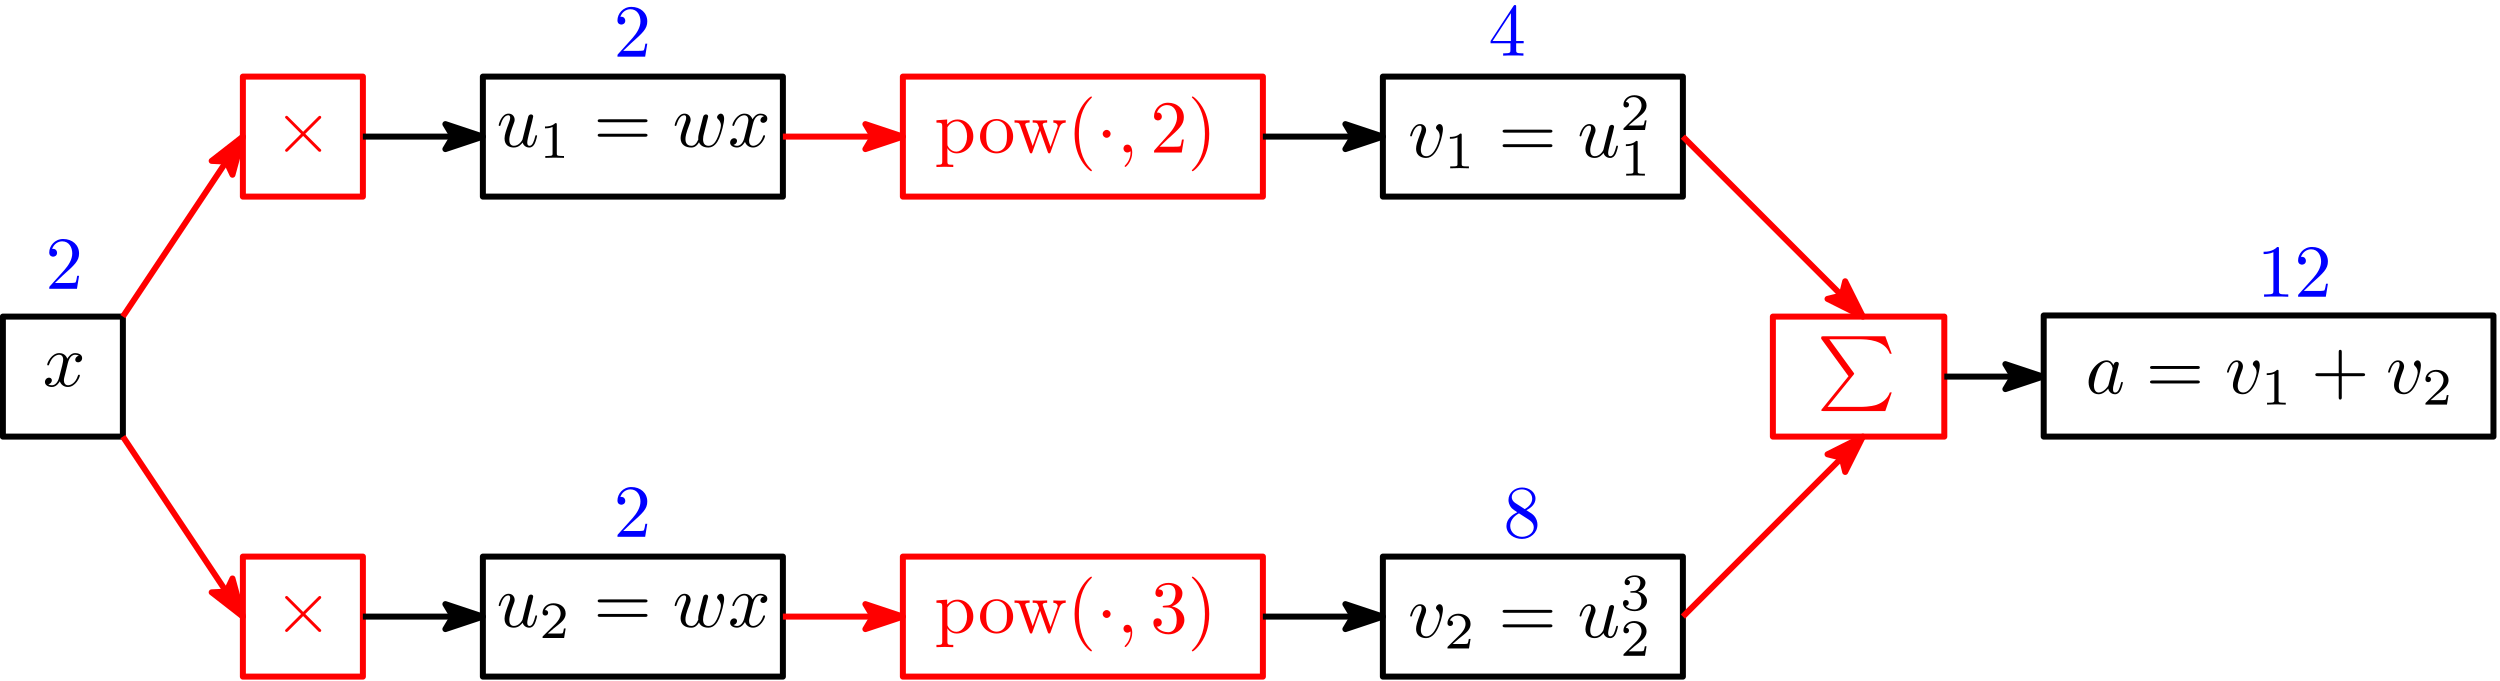 <?xml version="1.0" encoding="UTF-8"?>
<svg xmlns="http://www.w3.org/2000/svg" xmlns:xlink="http://www.w3.org/1999/xlink" width="499pt" height="136pt" viewBox="0 0 499 136" version="1.1">
<defs>
<g>
<symbol overflow="visible" id="glyph0-0">
<path style="stroke:none;" d=""/>
</symbol>
<symbol overflow="visible" id="glyph0-1">
<path style="stroke:none;" d="M 4.984 -4.5 C 5.078 -4.891 5.422 -6.266 6.469 -6.266 C 6.531 -6.266 6.891 -6.266 7.203 -6.078 C 6.797 -6 6.484 -5.625 6.484 -5.266 C 6.484 -5.031 6.656 -4.75 7.062 -4.75 C 7.391 -4.75 7.859 -5.016 7.859 -5.609 C 7.859 -6.391 6.984 -6.594 6.469 -6.594 C 5.609 -6.594 5.094 -5.797 4.906 -5.469 C 4.531 -6.453 3.734 -6.594 3.297 -6.594 C 1.75 -6.594 0.891 -4.672 0.891 -4.297 C 0.891 -4.141 1.047 -4.141 1.078 -4.141 C 1.188 -4.141 1.234 -4.172 1.266 -4.312 C 1.781 -5.891 2.766 -6.266 3.266 -6.266 C 3.547 -6.266 4.078 -6.141 4.078 -5.266 C 4.078 -4.812 3.812 -3.812 3.266 -1.719 C 3.031 -0.797 2.5 -0.172 1.844 -0.172 C 1.766 -0.172 1.422 -0.172 1.109 -0.359 C 1.484 -0.438 1.812 -0.75 1.812 -1.156 C 1.812 -1.562 1.484 -1.688 1.25 -1.688 C 0.812 -1.688 0.438 -1.297 0.438 -0.828 C 0.438 -0.141 1.172 0.172 1.828 0.172 C 2.812 0.172 3.359 -0.875 3.406 -0.969 C 3.578 -0.422 4.125 0.172 5.016 0.172 C 6.547 0.172 7.406 -1.766 7.406 -2.141 C 7.406 -2.281 7.266 -2.281 7.219 -2.281 C 7.094 -2.281 7.062 -2.219 7.031 -2.125 C 6.531 -0.516 5.516 -0.172 5.047 -0.172 C 4.469 -0.172 4.219 -0.641 4.219 -1.156 C 4.219 -1.484 4.312 -1.812 4.484 -2.469 Z M 4.984 -4.5 "/>
</symbol>
<symbol overflow="visible" id="glyph1-0">
<path style="stroke:none;" d=""/>
</symbol>
<symbol overflow="visible" id="glyph1-1">
<path style="stroke:none;" d="M 5.797 -4.141 L 2.812 -7.125 C 2.641 -7.297 2.609 -7.328 2.484 -7.328 C 2.344 -7.328 2.188 -7.188 2.188 -7.031 C 2.188 -6.922 2.219 -6.891 2.391 -6.734 L 5.375 -3.734 L 2.391 -0.734 C 2.219 -0.562 2.188 -0.531 2.188 -0.438 C 2.188 -0.266 2.344 -0.141 2.484 -0.141 C 2.609 -0.141 2.641 -0.172 2.812 -0.344 L 5.797 -3.312 L 8.875 -0.219 C 8.906 -0.203 9.016 -0.141 9.109 -0.141 C 9.281 -0.141 9.406 -0.266 9.406 -0.438 C 9.406 -0.469 9.406 -0.516 9.359 -0.594 C 9.344 -0.625 6.969 -2.969 6.219 -3.734 L 8.953 -6.469 C 9.031 -6.547 9.25 -6.75 9.328 -6.828 C 9.344 -6.859 9.406 -6.922 9.406 -7.031 C 9.406 -7.188 9.281 -7.328 9.109 -7.328 C 8.984 -7.328 8.922 -7.266 8.766 -7.109 Z M 5.797 -4.141 "/>
</symbol>
<symbol overflow="visible" id="glyph2-0">
<path style="stroke:none;" d=""/>
</symbol>
<symbol overflow="visible" id="glyph2-1">
<path style="stroke:none;" d="M 5.219 -0.828 C 5.391 -0.219 5.906 0.172 6.547 0.172 C 7.078 0.172 7.422 -0.172 7.656 -0.656 C 7.906 -1.188 8.109 -2.109 8.109 -2.141 C 8.109 -2.281 7.969 -2.281 7.922 -2.281 C 7.781 -2.281 7.766 -2.219 7.719 -2.016 C 7.5 -1.172 7.219 -0.172 6.594 -0.172 C 6.281 -0.172 6.141 -0.359 6.141 -0.844 C 6.141 -1.172 6.312 -1.875 6.438 -2.406 L 6.844 -4.016 C 6.891 -4.234 7.047 -4.812 7.109 -5.031 C 7.172 -5.375 7.328 -5.938 7.328 -6.031 C 7.328 -6.297 7.125 -6.438 6.891 -6.438 C 6.812 -6.438 6.438 -6.422 6.312 -5.906 C 6.031 -4.812 5.375 -2.203 5.188 -1.422 C 5.172 -1.359 4.578 -0.172 3.484 -0.172 C 2.719 -0.172 2.562 -0.828 2.562 -1.391 C 2.562 -2.219 2.984 -3.406 3.375 -4.438 C 3.547 -4.875 3.625 -5.094 3.625 -5.375 C 3.625 -6.047 3.156 -6.594 2.406 -6.594 C 0.984 -6.594 0.438 -4.438 0.438 -4.297 C 0.438 -4.141 0.578 -4.141 0.609 -4.141 C 0.766 -4.141 0.781 -4.172 0.844 -4.422 C 1.219 -5.719 1.797 -6.266 2.359 -6.266 C 2.484 -6.266 2.734 -6.25 2.734 -5.781 C 2.734 -5.422 2.562 -4.984 2.484 -4.766 C 1.922 -3.281 1.609 -2.359 1.609 -1.625 C 1.609 -0.203 2.641 0.172 3.453 0.172 C 4.438 0.172 4.969 -0.5 5.219 -0.828 Z M 5.219 -0.828 "/>
</symbol>
<symbol overflow="visible" id="glyph3-0">
<path style="stroke:none;" d=""/>
</symbol>
<symbol overflow="visible" id="glyph3-1">
<path style="stroke:none;" d="M 3.5 -6.641 C 3.5 -6.922 3.469 -6.938 3.188 -6.938 C 2.516 -6.266 1.562 -6.266 1.141 -6.266 L 1.141 -5.891 C 1.391 -5.891 2.078 -5.891 2.656 -6.172 L 2.656 -0.859 C 2.656 -0.516 2.656 -0.375 1.609 -0.375 L 1.203 -0.375 L 1.203 0 C 1.406 -0.016 2.688 -0.047 3.062 -0.047 C 3.391 -0.047 4.703 -0.016 4.938 0 L 4.938 -0.375 L 4.547 -0.375 C 3.5 -0.375 3.5 -0.516 3.5 -0.859 Z M 3.5 -6.641 "/>
</symbol>
<symbol overflow="visible" id="glyph3-2">
<path style="stroke:none;" d="M 5.266 -1.906 L 4.922 -1.906 C 4.891 -1.672 4.781 -1.047 4.641 -0.953 C 4.562 -0.891 3.75 -0.891 3.609 -0.891 L 1.688 -0.891 C 2.781 -1.859 3.156 -2.156 3.781 -2.641 C 4.547 -3.25 5.266 -3.906 5.266 -4.891 C 5.266 -6.156 4.172 -6.938 2.828 -6.938 C 1.531 -6.938 0.656 -6.016 0.656 -5.062 C 0.656 -4.531 1.109 -4.484 1.203 -4.484 C 1.469 -4.484 1.766 -4.656 1.766 -5.031 C 1.766 -5.219 1.688 -5.578 1.141 -5.578 C 1.469 -6.328 2.188 -6.562 2.672 -6.562 C 3.719 -6.562 4.266 -5.734 4.266 -4.891 C 4.266 -3.984 3.609 -3.266 3.281 -2.891 L 0.766 -0.406 C 0.656 -0.312 0.656 -0.297 0.656 0 L 4.953 0 Z M 5.266 -1.906 "/>
</symbol>
<symbol overflow="visible" id="glyph4-0">
<path style="stroke:none;" d=""/>
</symbol>
<symbol overflow="visible" id="glyph4-1">
<path style="stroke:none;" d="M 10.25 -4.875 C 10.469 -4.875 10.766 -4.875 10.766 -5.172 C 10.766 -5.469 10.469 -5.469 10.266 -5.469 L 1.328 -5.469 C 1.125 -5.469 0.828 -5.469 0.828 -5.172 C 0.828 -4.875 1.125 -4.875 1.344 -4.875 Z M 10.266 -1.984 C 10.469 -1.984 10.766 -1.984 10.766 -2.281 C 10.766 -2.578 10.469 -2.578 10.25 -2.578 L 1.344 -2.578 C 1.125 -2.578 0.828 -2.578 0.828 -2.281 C 0.828 -1.984 1.125 -1.984 1.328 -1.984 Z M 10.266 -1.984 "/>
</symbol>
<symbol overflow="visible" id="glyph5-0">
<path style="stroke:none;" d=""/>
</symbol>
<symbol overflow="visible" id="glyph5-1">
<path style="stroke:none;" d="M 6.891 -5.062 C 6.969 -5.391 7.125 -5.938 7.125 -6.031 C 7.125 -6.297 6.906 -6.438 6.688 -6.438 C 6.5 -6.438 6.234 -6.312 6.141 -6.016 C 6.094 -5.906 5.391 -3.062 5.281 -2.672 C 5.172 -2.219 5.141 -1.953 5.141 -1.688 C 5.141 -1.516 5.141 -1.5 5.156 -1.422 C 4.812 -0.625 4.375 -0.172 3.797 -0.172 C 2.594 -0.172 2.594 -1.266 2.594 -1.516 C 2.594 -2 2.672 -2.578 3.375 -4.422 C 3.531 -4.859 3.625 -5.078 3.625 -5.375 C 3.625 -6.047 3.141 -6.594 2.406 -6.594 C 0.984 -6.594 0.438 -4.438 0.438 -4.297 C 0.438 -4.141 0.578 -4.141 0.609 -4.141 C 0.766 -4.141 0.781 -4.172 0.844 -4.422 C 1.25 -5.797 1.828 -6.266 2.359 -6.266 C 2.484 -6.266 2.734 -6.25 2.734 -5.781 C 2.734 -5.406 2.562 -4.984 2.469 -4.734 C 1.812 -2.969 1.625 -2.281 1.625 -1.719 C 1.625 -0.359 2.625 0.172 3.75 0.172 C 4 0.172 4.703 0.172 5.297 -0.875 C 5.688 0.078 6.719 0.172 7.156 0.172 C 8.281 0.172 8.938 -0.781 9.328 -1.672 C 9.828 -2.828 10.312 -4.828 10.312 -5.547 C 10.312 -6.375 9.906 -6.594 9.656 -6.594 C 9.281 -6.594 8.906 -6.203 8.906 -5.875 C 8.906 -5.688 9 -5.594 9.125 -5.469 C 9.297 -5.312 9.672 -4.922 9.672 -4.203 C 9.672 -3.703 9.234 -2.234 8.844 -1.484 C 8.453 -0.688 7.938 -0.172 7.203 -0.172 C 6.5 -0.172 6.109 -0.609 6.109 -1.469 C 6.109 -1.875 6.203 -2.344 6.266 -2.547 Z M 6.891 -5.062 "/>
</symbol>
<symbol overflow="visible" id="glyph5-2">
<path style="stroke:none;" d="M 4.984 -4.5 C 5.078 -4.891 5.422 -6.266 6.469 -6.266 C 6.531 -6.266 6.891 -6.266 7.203 -6.078 C 6.797 -6 6.484 -5.625 6.484 -5.266 C 6.484 -5.031 6.656 -4.75 7.062 -4.75 C 7.391 -4.75 7.859 -5.016 7.859 -5.609 C 7.859 -6.391 6.984 -6.594 6.469 -6.594 C 5.609 -6.594 5.094 -5.797 4.906 -5.469 C 4.531 -6.453 3.734 -6.594 3.297 -6.594 C 1.75 -6.594 0.891 -4.672 0.891 -4.297 C 0.891 -4.141 1.047 -4.141 1.078 -4.141 C 1.188 -4.141 1.234 -4.172 1.266 -4.312 C 1.781 -5.891 2.766 -6.266 3.266 -6.266 C 3.547 -6.266 4.078 -6.141 4.078 -5.266 C 4.078 -4.812 3.812 -3.812 3.266 -1.719 C 3.031 -0.797 2.5 -0.172 1.844 -0.172 C 1.766 -0.172 1.422 -0.172 1.109 -0.359 C 1.484 -0.438 1.812 -0.75 1.812 -1.156 C 1.812 -1.562 1.484 -1.688 1.25 -1.688 C 0.812 -1.688 0.438 -1.297 0.438 -0.828 C 0.438 -0.141 1.172 0.172 1.828 0.172 C 2.812 0.172 3.359 -0.875 3.406 -0.969 C 3.578 -0.422 4.125 0.172 5.016 0.172 C 6.547 0.172 7.406 -1.766 7.406 -2.141 C 7.406 -2.281 7.266 -2.281 7.219 -2.281 C 7.094 -2.281 7.062 -2.219 7.031 -2.125 C 6.531 -0.516 5.516 -0.172 5.047 -0.172 C 4.469 -0.172 4.219 -0.641 4.219 -1.156 C 4.219 -1.484 4.312 -1.812 4.484 -2.469 Z M 4.984 -4.5 "/>
</symbol>
<symbol overflow="visible" id="glyph6-0">
<path style="stroke:none;" d=""/>
</symbol>
<symbol overflow="visible" id="glyph6-1">
<path style="stroke:none;" d="M 6.281 7.969 L 0.984 14.516 C 0.859 14.672 0.844 14.703 0.844 14.75 C 0.844 14.922 0.984 14.922 1.25 14.922 L 13.625 14.922 L 14.906 11.203 L 14.531 11.203 C 14.156 12.328 13.156 13.234 11.891 13.672 C 11.656 13.75 10.625 14.094 8.438 14.094 L 2.094 14.094 L 7.266 7.703 C 7.375 7.562 7.406 7.516 7.406 7.469 C 7.406 7.406 7.391 7.391 7.297 7.25 L 2.453 0.594 L 8.359 0.594 C 10.062 0.594 13.484 0.703 14.531 3.484 L 14.906 3.484 L 13.625 0 L 1.25 0 C 0.844 0 0.828 0.016 0.828 0.484 Z M 6.281 7.969 "/>
</symbol>
<symbol overflow="visible" id="glyph7-0">
<path style="stroke:none;" d=""/>
</symbol>
<symbol overflow="visible" id="glyph7-1">
<path style="stroke:none;" d="M 5.562 -5.641 C 5.297 -6.188 4.859 -6.594 4.188 -6.594 C 2.453 -6.594 0.594 -4.406 0.594 -2.219 C 0.594 -0.828 1.422 0.172 2.578 0.172 C 2.875 0.172 3.625 0.109 4.516 -0.953 C 4.641 -0.328 5.156 0.172 5.875 0.172 C 6.406 0.172 6.75 -0.172 6.984 -0.656 C 7.234 -1.188 7.438 -2.109 7.438 -2.141 C 7.438 -2.281 7.297 -2.281 7.25 -2.281 C 7.109 -2.281 7.094 -2.219 7.047 -2.016 C 6.797 -1.047 6.516 -0.172 5.906 -0.172 C 5.5 -0.172 5.469 -0.547 5.469 -0.844 C 5.469 -1.172 5.484 -1.297 5.656 -1.953 C 5.812 -2.578 5.844 -2.734 5.984 -3.297 L 6.516 -5.391 C 6.625 -5.797 6.625 -5.828 6.625 -5.891 C 6.625 -6.141 6.453 -6.297 6.188 -6.297 C 5.828 -6.297 5.609 -5.969 5.562 -5.641 Z M 4.594 -1.781 C 4.516 -1.5 4.516 -1.484 4.297 -1.219 C 3.641 -0.406 3.031 -0.172 2.609 -0.172 C 1.859 -0.172 1.656 -0.984 1.656 -1.562 C 1.656 -2.312 2.141 -4.141 2.484 -4.828 C 2.938 -5.719 3.609 -6.266 4.203 -6.266 C 5.172 -6.266 5.391 -5.047 5.391 -4.953 C 5.391 -4.859 5.359 -4.781 5.344 -4.703 Z M 4.594 -1.781 "/>
</symbol>
<symbol overflow="visible" id="glyph8-0">
<path style="stroke:none;" d=""/>
</symbol>
<symbol overflow="visible" id="glyph8-1">
<path style="stroke:none;" d="M 10.25 -4.875 C 10.469 -4.875 10.766 -4.875 10.766 -5.172 C 10.766 -5.469 10.469 -5.469 10.266 -5.469 L 1.328 -5.469 C 1.125 -5.469 0.828 -5.469 0.828 -5.172 C 0.828 -4.875 1.125 -4.875 1.344 -4.875 Z M 10.266 -1.984 C 10.469 -1.984 10.766 -1.984 10.766 -2.281 C 10.766 -2.578 10.469 -2.578 10.25 -2.578 L 1.344 -2.578 C 1.125 -2.578 0.828 -2.578 0.828 -2.281 C 0.828 -1.984 1.125 -1.984 1.328 -1.984 Z M 10.266 -1.984 "/>
</symbol>
<symbol overflow="visible" id="glyph9-0">
<path style="stroke:none;" d=""/>
</symbol>
<symbol overflow="visible" id="glyph9-1">
<path style="stroke:none;" d="M 6.984 -5.547 C 6.984 -6.359 6.594 -6.594 6.328 -6.594 C 5.953 -6.594 5.594 -6.203 5.594 -5.875 C 5.594 -5.688 5.672 -5.594 5.828 -5.438 C 6.141 -5.141 6.344 -4.75 6.344 -4.203 C 6.344 -3.578 5.438 -0.172 3.688 -0.172 C 2.922 -0.172 2.578 -0.688 2.578 -1.469 C 2.578 -2.297 2.984 -3.391 3.453 -4.625 C 3.547 -4.875 3.625 -5.094 3.625 -5.375 C 3.625 -6.047 3.156 -6.594 2.406 -6.594 C 1 -6.594 0.438 -4.438 0.438 -4.297 C 0.438 -4.141 0.578 -4.141 0.609 -4.141 C 0.766 -4.141 0.781 -4.172 0.844 -4.422 C 1.281 -5.922 1.922 -6.266 2.359 -6.266 C 2.484 -6.266 2.734 -6.266 2.734 -5.797 C 2.734 -5.422 2.578 -5.016 2.484 -4.75 C 1.828 -3.016 1.625 -2.328 1.625 -1.688 C 1.625 -0.078 2.938 0.172 3.625 0.172 C 6.141 0.172 6.984 -4.781 6.984 -5.547 Z M 6.984 -5.547 "/>
</symbol>
<symbol overflow="visible" id="glyph10-0">
<path style="stroke:none;" d=""/>
</symbol>
<symbol overflow="visible" id="glyph10-1">
<path style="stroke:none;" d="M 3.5 -6.641 C 3.5 -6.922 3.469 -6.938 3.188 -6.938 C 2.516 -6.266 1.562 -6.266 1.141 -6.266 L 1.141 -5.891 C 1.391 -5.891 2.078 -5.891 2.656 -6.172 L 2.656 -0.859 C 2.656 -0.516 2.656 -0.375 1.609 -0.375 L 1.203 -0.375 L 1.203 0 C 1.406 -0.016 2.688 -0.047 3.062 -0.047 C 3.391 -0.047 4.703 -0.016 4.938 0 L 4.938 -0.375 L 4.547 -0.375 C 3.5 -0.375 3.5 -0.516 3.5 -0.859 Z M 3.5 -6.641 "/>
</symbol>
<symbol overflow="visible" id="glyph11-0">
<path style="stroke:none;" d=""/>
</symbol>
<symbol overflow="visible" id="glyph11-1">
<path style="stroke:none;" d="M 6.109 -3.438 L 10.266 -3.438 C 10.469 -3.438 10.766 -3.438 10.766 -3.734 C 10.766 -4.031 10.469 -4.031 10.266 -4.031 L 6.109 -4.031 L 6.109 -8.203 C 6.109 -8.422 6.109 -8.703 5.797 -8.703 C 5.5 -8.703 5.5 -8.422 5.5 -8.203 L 5.5 -4.031 L 1.328 -4.031 C 1.125 -4.031 0.828 -4.031 0.828 -3.734 C 0.828 -3.438 1.125 -3.438 1.328 -3.438 L 5.5 -3.438 L 5.5 0.75 C 5.5 0.953 5.5 1.234 5.797 1.234 C 6.109 1.234 6.109 0.953 6.109 0.75 Z M 6.109 -3.438 "/>
</symbol>
<symbol overflow="visible" id="glyph12-0">
<path style="stroke:none;" d=""/>
</symbol>
<symbol overflow="visible" id="glyph12-1">
<path style="stroke:none;" d="M 6.984 -5.547 C 6.984 -6.359 6.594 -6.594 6.328 -6.594 C 5.953 -6.594 5.594 -6.203 5.594 -5.875 C 5.594 -5.688 5.672 -5.594 5.828 -5.438 C 6.141 -5.141 6.344 -4.75 6.344 -4.203 C 6.344 -3.578 5.438 -0.172 3.688 -0.172 C 2.922 -0.172 2.578 -0.688 2.578 -1.469 C 2.578 -2.297 2.984 -3.391 3.453 -4.625 C 3.547 -4.875 3.625 -5.094 3.625 -5.375 C 3.625 -6.047 3.156 -6.594 2.406 -6.594 C 1 -6.594 0.438 -4.438 0.438 -4.297 C 0.438 -4.141 0.578 -4.141 0.609 -4.141 C 0.766 -4.141 0.781 -4.172 0.844 -4.422 C 1.281 -5.922 1.922 -6.266 2.359 -6.266 C 2.484 -6.266 2.734 -6.266 2.734 -5.797 C 2.734 -5.422 2.578 -5.016 2.484 -4.75 C 1.828 -3.016 1.625 -2.328 1.625 -1.688 C 1.625 -0.078 2.938 0.172 3.625 0.172 C 6.141 0.172 6.984 -4.781 6.984 -5.547 Z M 6.984 -5.547 "/>
</symbol>
<symbol overflow="visible" id="glyph13-0">
<path style="stroke:none;" d=""/>
</symbol>
<symbol overflow="visible" id="glyph13-1">
<path style="stroke:none;" d="M 5.266 -1.906 L 4.922 -1.906 C 4.891 -1.672 4.781 -1.047 4.641 -0.953 C 4.562 -0.891 3.75 -0.891 3.609 -0.891 L 1.688 -0.891 C 2.781 -1.859 3.156 -2.156 3.781 -2.641 C 4.547 -3.25 5.266 -3.906 5.266 -4.891 C 5.266 -6.156 4.172 -6.938 2.828 -6.938 C 1.531 -6.938 0.656 -6.016 0.656 -5.062 C 0.656 -4.531 1.109 -4.484 1.203 -4.484 C 1.469 -4.484 1.766 -4.656 1.766 -5.031 C 1.766 -5.219 1.688 -5.578 1.141 -5.578 C 1.469 -6.328 2.188 -6.562 2.672 -6.562 C 3.719 -6.562 4.266 -5.734 4.266 -4.891 C 4.266 -3.984 3.609 -3.266 3.281 -2.891 L 0.766 -0.406 C 0.656 -0.312 0.656 -0.297 0.656 0 L 4.953 0 Z M 5.266 -1.906 "/>
</symbol>
<symbol overflow="visible" id="glyph14-0">
<path style="stroke:none;" d=""/>
</symbol>
<symbol overflow="visible" id="glyph14-1">
<path style="stroke:none;" d="M 1.891 -1.156 L 3.484 -2.688 C 5.797 -4.75 6.703 -5.547 6.703 -7.047 C 6.703 -8.75 5.359 -9.938 3.531 -9.938 C 1.844 -9.938 0.75 -8.562 0.75 -7.234 C 0.75 -6.406 1.5 -6.406 1.531 -6.406 C 1.797 -6.406 2.312 -6.578 2.312 -7.188 C 2.312 -7.578 2.047 -7.969 1.516 -7.969 C 1.406 -7.969 1.375 -7.969 1.328 -7.953 C 1.672 -8.922 2.484 -9.469 3.344 -9.469 C 4.703 -9.469 5.344 -8.266 5.344 -7.047 C 5.344 -5.844 4.594 -4.672 3.781 -3.75 L 0.906 -0.547 C 0.75 -0.391 0.75 -0.359 0.75 0 L 6.281 0 L 6.703 -2.594 L 6.328 -2.594 C 6.25 -2.156 6.141 -1.5 6 -1.266 C 5.891 -1.156 4.906 -1.156 4.578 -1.156 Z M 1.891 -1.156 "/>
</symbol>
<symbol overflow="visible" id="glyph14-2">
<path style="stroke:none;" d="M 4.391 -9.547 C 4.391 -9.906 4.391 -9.938 4.047 -9.938 C 3.125 -8.984 1.812 -8.984 1.328 -8.984 L 1.328 -8.516 C 1.625 -8.516 2.5 -8.516 3.281 -8.906 L 3.281 -1.172 C 3.281 -0.641 3.234 -0.469 1.891 -0.469 L 1.422 -0.469 L 1.422 0 C 1.938 -0.047 3.234 -0.047 3.828 -0.047 C 4.438 -0.047 5.734 -0.047 6.25 0 L 6.25 -0.469 L 5.781 -0.469 C 4.438 -0.469 4.391 -0.625 4.391 -1.172 Z M 4.391 -9.547 "/>
</symbol>
<symbol overflow="visible" id="glyph14-3">
<path style="stroke:none;" d="M 4.391 -2.469 L 4.391 -1.156 C 4.391 -0.625 4.359 -0.469 3.25 -0.469 L 2.938 -0.469 L 2.938 0 C 3.547 -0.047 4.328 -0.047 4.953 -0.047 C 5.578 -0.047 6.375 -0.047 6.984 0 L 6.984 -0.469 L 6.672 -0.469 C 5.562 -0.469 5.531 -0.625 5.531 -1.156 L 5.531 -2.469 L 7.031 -2.469 L 7.031 -2.922 L 5.531 -2.922 L 5.531 -9.719 C 5.531 -10.016 5.531 -10.109 5.297 -10.109 C 5.156 -10.109 5.125 -10.109 5 -9.922 L 0.422 -2.922 L 0.422 -2.469 Z M 4.484 -2.922 L 0.828 -2.922 L 4.484 -8.484 Z M 4.484 -2.922 "/>
</symbol>
<symbol overflow="visible" id="glyph14-4">
<path style="stroke:none;" d="M 2.438 -6.812 C 1.75 -7.266 1.688 -7.781 1.688 -8.031 C 1.688 -8.938 2.656 -9.562 3.719 -9.562 C 4.812 -9.562 5.766 -8.781 5.766 -7.719 C 5.766 -6.859 5.172 -6.141 4.281 -5.625 Z M 4.609 -5.406 C 5.688 -5.953 6.422 -6.734 6.422 -7.719 C 6.422 -9.094 5.094 -9.938 3.734 -9.938 C 2.234 -9.938 1.031 -8.828 1.031 -7.453 C 1.031 -7.172 1.062 -6.5 1.688 -5.797 C 1.844 -5.625 2.406 -5.25 2.781 -5 C 1.906 -4.562 0.625 -3.734 0.625 -2.25 C 0.625 -0.672 2.156 0.328 3.719 0.328 C 5.406 0.328 6.812 -0.906 6.812 -2.5 C 6.812 -3.047 6.656 -3.719 6.094 -4.344 C 5.797 -4.656 5.562 -4.812 4.609 -5.406 Z M 3.125 -4.781 L 4.953 -3.609 C 5.375 -3.328 6.078 -2.875 6.078 -1.969 C 6.078 -0.859 4.953 -0.094 3.734 -0.094 C 2.453 -0.094 1.375 -1.016 1.375 -2.25 C 1.375 -3.125 1.844 -4.078 3.125 -4.781 Z M 3.125 -4.781 "/>
</symbol>
<symbol overflow="visible" id="glyph15-0">
<path style="stroke:none;" d=""/>
</symbol>
<symbol overflow="visible" id="glyph15-1">
<path style="stroke:none;" d="M 2.562 -5.609 L 2.562 -6.594 L 0.422 -6.438 L 0.422 -5.969 C 1.484 -5.969 1.578 -5.875 1.578 -5.219 L 1.578 1.766 C 1.578 2.438 1.422 2.438 0.422 2.438 L 0.422 2.891 C 0.922 2.875 1.703 2.844 2.094 2.844 C 2.484 2.844 3.25 2.875 3.781 2.891 L 3.781 2.438 C 2.781 2.438 2.609 2.438 2.609 1.766 L 2.609 -0.875 C 2.688 -0.641 3.312 0.172 4.453 0.172 C 6.219 0.172 7.781 -1.297 7.781 -3.219 C 7.781 -5.125 6.328 -6.594 4.656 -6.594 C 3.484 -6.594 2.859 -5.938 2.562 -5.609 Z M 2.609 -1.703 L 2.609 -5.031 C 3.047 -5.797 3.781 -6.219 4.531 -6.219 C 5.625 -6.219 6.531 -4.906 6.531 -3.219 C 6.531 -1.422 5.484 -0.172 4.391 -0.172 C 3.797 -0.172 3.219 -0.469 2.812 -1.078 C 2.609 -1.391 2.609 -1.406 2.609 -1.703 Z M 2.609 -1.703 "/>
</symbol>
<symbol overflow="visible" id="glyph15-2">
<path style="stroke:none;" d="M 7.031 -3.188 C 7.031 -5.109 5.531 -6.688 3.734 -6.688 C 1.859 -6.688 0.422 -5.062 0.422 -3.188 C 0.422 -1.266 1.969 0.172 3.719 0.172 C 5.516 0.172 7.031 -1.297 7.031 -3.188 Z M 3.734 -0.203 C 3.094 -0.203 2.438 -0.516 2.031 -1.203 C 1.656 -1.859 1.656 -2.781 1.656 -3.312 C 1.656 -3.891 1.656 -4.703 2.016 -5.359 C 2.422 -6.047 3.125 -6.359 3.719 -6.359 C 4.375 -6.359 5.016 -6.031 5.406 -5.391 C 5.797 -4.75 5.797 -3.875 5.797 -3.312 C 5.797 -2.781 5.797 -1.969 5.469 -1.312 C 5.141 -0.641 4.484 -0.203 3.734 -0.203 Z M 3.734 -0.203 "/>
</symbol>
<symbol overflow="visible" id="glyph15-3">
<path style="stroke:none;" d="M 9.234 -5.016 C 9.5 -5.766 9.969 -5.953 10.484 -5.969 L 10.484 -6.438 C 10.156 -6.406 9.734 -6.391 9.406 -6.391 C 8.969 -6.391 8.297 -6.422 8.016 -6.438 L 8.016 -5.969 C 8.547 -5.953 8.875 -5.688 8.875 -5.25 C 8.875 -5.156 8.875 -5.141 8.797 -4.938 L 7.453 -1.125 L 5.969 -5.281 C 5.906 -5.469 5.891 -5.484 5.891 -5.562 C 5.891 -5.969 6.469 -5.969 6.781 -5.969 L 6.781 -6.438 C 6.344 -6.422 5.578 -6.391 5.219 -6.391 C 4.781 -6.391 4.344 -6.406 3.891 -6.438 L 3.891 -5.969 C 4.453 -5.969 4.688 -5.938 4.828 -5.75 C 4.906 -5.656 5.078 -5.203 5.172 -4.922 L 3.891 -1.312 L 2.484 -5.297 C 2.406 -5.469 2.406 -5.5 2.406 -5.562 C 2.406 -5.969 2.984 -5.969 3.281 -5.969 L 3.281 -6.438 C 2.828 -6.422 2 -6.391 1.656 -6.391 C 1.594 -6.391 0.812 -6.406 0.266 -6.438 L 0.266 -5.969 C 1.016 -5.969 1.188 -5.922 1.375 -5.453 L 3.25 -0.172 C 3.328 0.047 3.375 0.172 3.562 0.172 C 3.766 0.172 3.797 0.078 3.859 -0.141 L 5.375 -4.359 L 6.891 -0.125 C 6.953 0.047 7 0.172 7.188 0.172 C 7.391 0.172 7.438 0.031 7.484 -0.125 Z M 9.234 -5.016 "/>
</symbol>
<symbol overflow="visible" id="glyph15-4">
<path style="stroke:none;" d="M 4.938 3.578 C 4.938 3.531 4.938 3.5 4.688 3.25 C 2.812 1.375 2.344 -1.453 2.344 -3.734 C 2.344 -6.328 2.906 -8.922 4.75 -10.781 C 4.938 -10.969 4.938 -11 4.938 -11.047 C 4.938 -11.141 4.875 -11.188 4.797 -11.188 C 4.641 -11.188 3.297 -10.172 2.422 -8.281 C 1.656 -6.641 1.484 -4.984 1.484 -3.734 C 1.484 -2.562 1.641 -0.766 2.469 0.922 C 3.359 2.766 4.641 3.734 4.797 3.734 C 4.875 3.734 4.938 3.688 4.938 3.578 Z M 4.938 3.578 "/>
</symbol>
<symbol overflow="visible" id="glyph16-0">
<path style="stroke:none;" d=""/>
</symbol>
<symbol overflow="visible" id="glyph16-1">
<path style="stroke:none;" d="M 2.859 -3.734 C 2.859 -4.156 2.5 -4.516 2.078 -4.516 C 1.641 -4.516 1.281 -4.156 1.281 -3.734 C 1.281 -3.297 1.641 -2.938 2.078 -2.938 C 2.5 -2.938 2.859 -3.297 2.859 -3.734 Z M 2.859 -3.734 "/>
</symbol>
<symbol overflow="visible" id="glyph17-0">
<path style="stroke:none;" d=""/>
</symbol>
<symbol overflow="visible" id="glyph17-1">
<path style="stroke:none;" d="M 3.031 -0.016 C 3.031 -1 2.656 -1.578 2.078 -1.578 C 1.578 -1.578 1.281 -1.203 1.281 -0.797 C 1.281 -0.391 1.578 0 2.078 0 C 2.25 0 2.453 -0.062 2.594 -0.188 C 2.641 -0.219 2.656 -0.234 2.672 -0.234 C 2.688 -0.234 2.703 -0.219 2.703 -0.016 C 2.703 1.094 2.172 1.984 1.688 2.484 C 1.516 2.641 1.516 2.672 1.516 2.719 C 1.516 2.812 1.594 2.875 1.672 2.875 C 1.828 2.875 3.031 1.734 3.031 -0.016 Z M 3.031 -0.016 "/>
</symbol>
<symbol overflow="visible" id="glyph18-0">
<path style="stroke:none;" d=""/>
</symbol>
<symbol overflow="visible" id="glyph18-1">
<path style="stroke:none;" d="M 1.891 -1.156 L 3.484 -2.688 C 5.797 -4.75 6.703 -5.547 6.703 -7.047 C 6.703 -8.75 5.359 -9.938 3.531 -9.938 C 1.844 -9.938 0.75 -8.562 0.75 -7.234 C 0.75 -6.406 1.5 -6.406 1.531 -6.406 C 1.797 -6.406 2.312 -6.578 2.312 -7.188 C 2.312 -7.578 2.047 -7.969 1.516 -7.969 C 1.406 -7.969 1.375 -7.969 1.328 -7.953 C 1.672 -8.922 2.484 -9.469 3.344 -9.469 C 4.703 -9.469 5.344 -8.266 5.344 -7.047 C 5.344 -5.844 4.594 -4.672 3.781 -3.75 L 0.906 -0.547 C 0.75 -0.391 0.75 -0.359 0.75 0 L 6.281 0 L 6.703 -2.594 L 6.328 -2.594 C 6.25 -2.156 6.141 -1.5 6 -1.266 C 5.891 -1.156 4.906 -1.156 4.578 -1.156 Z M 1.891 -1.156 "/>
</symbol>
<symbol overflow="visible" id="glyph18-2">
<path style="stroke:none;" d="M 4.312 -3.734 C 4.312 -4.891 4.141 -6.703 3.328 -8.391 C 2.438 -10.219 1.156 -11.188 1 -11.188 C 0.906 -11.188 0.844 -11.125 0.844 -11.047 C 0.844 -11 0.844 -10.969 1.141 -10.703 C 2.594 -9.219 3.453 -6.844 3.453 -3.734 C 3.453 -1.172 2.891 1.453 1.047 3.328 C 0.844 3.5 0.844 3.531 0.844 3.578 C 0.844 3.672 0.906 3.734 1 3.734 C 1.156 3.734 2.484 2.719 3.375 0.828 C 4.141 -0.828 4.312 -2.484 4.312 -3.734 Z M 4.312 -3.734 "/>
</symbol>
<symbol overflow="visible" id="glyph18-3">
<path style="stroke:none;" d="M 4.328 -5.25 C 5.547 -5.656 6.422 -6.703 6.422 -7.875 C 6.422 -9.109 5.109 -9.938 3.672 -9.938 C 2.156 -9.938 1.031 -9.047 1.031 -7.906 C 1.031 -7.422 1.359 -7.125 1.797 -7.125 C 2.25 -7.125 2.547 -7.469 2.547 -7.891 C 2.547 -8.641 1.844 -8.641 1.625 -8.641 C 2.094 -9.375 3.078 -9.562 3.609 -9.562 C 4.219 -9.562 5.047 -9.234 5.047 -7.891 C 5.047 -7.719 5.016 -6.844 4.625 -6.188 C 4.172 -5.469 3.672 -5.438 3.297 -5.422 C 3.172 -5.406 2.812 -5.375 2.719 -5.375 C 2.594 -5.359 2.484 -5.344 2.484 -5.188 C 2.484 -5.031 2.594 -5.031 2.844 -5.031 L 3.5 -5.031 C 4.734 -5.031 5.281 -4.016 5.281 -2.547 C 5.281 -0.516 4.25 -0.094 3.594 -0.094 C 2.953 -0.094 1.828 -0.344 1.312 -1.219 C 1.828 -1.156 2.297 -1.484 2.297 -2.047 C 2.297 -2.578 1.891 -2.875 1.469 -2.875 C 1.109 -2.875 0.625 -2.672 0.625 -2.016 C 0.625 -0.656 2.016 0.328 3.641 0.328 C 5.469 0.328 6.812 -1.031 6.812 -2.547 C 6.812 -3.781 5.875 -4.938 4.328 -5.25 Z M 4.328 -5.25 "/>
</symbol>
<symbol overflow="visible" id="glyph19-0">
<path style="stroke:none;" d=""/>
</symbol>
<symbol overflow="visible" id="glyph19-1">
<path style="stroke:none;" d="M 6.984 -5.547 C 6.984 -6.359 6.594 -6.594 6.328 -6.594 C 5.953 -6.594 5.594 -6.203 5.594 -5.875 C 5.594 -5.688 5.672 -5.594 5.828 -5.438 C 6.141 -5.141 6.344 -4.75 6.344 -4.203 C 6.344 -3.578 5.438 -0.172 3.688 -0.172 C 2.922 -0.172 2.578 -0.688 2.578 -1.469 C 2.578 -2.297 2.984 -3.391 3.453 -4.625 C 3.547 -4.875 3.625 -5.094 3.625 -5.375 C 3.625 -6.047 3.156 -6.594 2.406 -6.594 C 1 -6.594 0.438 -4.438 0.438 -4.297 C 0.438 -4.141 0.578 -4.141 0.609 -4.141 C 0.766 -4.141 0.781 -4.172 0.844 -4.422 C 1.281 -5.922 1.922 -6.266 2.359 -6.266 C 2.484 -6.266 2.734 -6.266 2.734 -5.797 C 2.734 -5.422 2.578 -5.016 2.484 -4.75 C 1.828 -3.016 1.625 -2.328 1.625 -1.688 C 1.625 -0.078 2.938 0.172 3.625 0.172 C 6.141 0.172 6.984 -4.781 6.984 -5.547 Z M 6.984 -5.547 "/>
</symbol>
<symbol overflow="visible" id="glyph20-0">
<path style="stroke:none;" d=""/>
</symbol>
<symbol overflow="visible" id="glyph20-1">
<path style="stroke:none;" d="M 3.5 -6.641 C 3.5 -6.922 3.469 -6.938 3.188 -6.938 C 2.516 -6.266 1.562 -6.266 1.141 -6.266 L 1.141 -5.891 C 1.391 -5.891 2.078 -5.891 2.656 -6.172 L 2.656 -0.859 C 2.656 -0.516 2.656 -0.375 1.609 -0.375 L 1.203 -0.375 L 1.203 0 C 1.406 -0.016 2.688 -0.047 3.062 -0.047 C 3.391 -0.047 4.703 -0.016 4.938 0 L 4.938 -0.375 L 4.547 -0.375 C 3.5 -0.375 3.5 -0.516 3.5 -0.859 Z M 3.5 -6.641 "/>
</symbol>
<symbol overflow="visible" id="glyph20-2">
<path style="stroke:none;" d="M 5.266 -1.906 L 4.922 -1.906 C 4.891 -1.672 4.781 -1.047 4.641 -0.953 C 4.562 -0.891 3.75 -0.891 3.609 -0.891 L 1.688 -0.891 C 2.781 -1.859 3.156 -2.156 3.781 -2.641 C 4.547 -3.25 5.266 -3.906 5.266 -4.891 C 5.266 -6.156 4.172 -6.938 2.828 -6.938 C 1.531 -6.938 0.656 -6.016 0.656 -5.062 C 0.656 -4.531 1.109 -4.484 1.203 -4.484 C 1.469 -4.484 1.766 -4.656 1.766 -5.031 C 1.766 -5.219 1.688 -5.578 1.141 -5.578 C 1.469 -6.328 2.188 -6.562 2.672 -6.562 C 3.719 -6.562 4.266 -5.734 4.266 -4.891 C 4.266 -3.984 3.609 -3.266 3.281 -2.891 L 0.766 -0.406 C 0.656 -0.312 0.656 -0.297 0.656 0 L 4.953 0 Z M 5.266 -1.906 "/>
</symbol>
<symbol overflow="visible" id="glyph21-0">
<path style="stroke:none;" d=""/>
</symbol>
<symbol overflow="visible" id="glyph21-1">
<path style="stroke:none;" d="M 10.25 -4.875 C 10.469 -4.875 10.766 -4.875 10.766 -5.172 C 10.766 -5.469 10.469 -5.469 10.266 -5.469 L 1.328 -5.469 C 1.125 -5.469 0.828 -5.469 0.828 -5.172 C 0.828 -4.875 1.125 -4.875 1.344 -4.875 Z M 10.266 -1.984 C 10.469 -1.984 10.766 -1.984 10.766 -2.281 C 10.766 -2.578 10.469 -2.578 10.25 -2.578 L 1.344 -2.578 C 1.125 -2.578 0.828 -2.578 0.828 -2.281 C 0.828 -1.984 1.125 -1.984 1.328 -1.984 Z M 10.266 -1.984 "/>
</symbol>
<symbol overflow="visible" id="glyph22-0">
<path style="stroke:none;" d=""/>
</symbol>
<symbol overflow="visible" id="glyph22-1">
<path style="stroke:none;" d="M 5.219 -0.828 C 5.391 -0.219 5.906 0.172 6.547 0.172 C 7.078 0.172 7.422 -0.172 7.656 -0.656 C 7.906 -1.188 8.109 -2.109 8.109 -2.141 C 8.109 -2.281 7.969 -2.281 7.922 -2.281 C 7.781 -2.281 7.766 -2.219 7.719 -2.016 C 7.5 -1.172 7.219 -0.172 6.594 -0.172 C 6.281 -0.172 6.141 -0.359 6.141 -0.844 C 6.141 -1.172 6.312 -1.875 6.438 -2.406 L 6.844 -4.016 C 6.891 -4.234 7.047 -4.812 7.109 -5.031 C 7.172 -5.375 7.328 -5.938 7.328 -6.031 C 7.328 -6.297 7.125 -6.438 6.891 -6.438 C 6.812 -6.438 6.438 -6.422 6.312 -5.906 C 6.031 -4.812 5.375 -2.203 5.188 -1.422 C 5.172 -1.359 4.578 -0.172 3.484 -0.172 C 2.719 -0.172 2.562 -0.828 2.562 -1.391 C 2.562 -2.219 2.984 -3.406 3.375 -4.438 C 3.547 -4.875 3.625 -5.094 3.625 -5.375 C 3.625 -6.047 3.156 -6.594 2.406 -6.594 C 0.984 -6.594 0.438 -4.438 0.438 -4.297 C 0.438 -4.141 0.578 -4.141 0.609 -4.141 C 0.766 -4.141 0.781 -4.172 0.844 -4.422 C 1.219 -5.719 1.797 -6.266 2.359 -6.266 C 2.484 -6.266 2.734 -6.25 2.734 -5.781 C 2.734 -5.422 2.562 -4.984 2.484 -4.766 C 1.922 -3.281 1.609 -2.359 1.609 -1.625 C 1.609 -0.203 2.641 0.172 3.453 0.172 C 4.438 0.172 4.969 -0.5 5.219 -0.828 Z M 5.219 -0.828 "/>
</symbol>
<symbol overflow="visible" id="glyph23-0">
<path style="stroke:none;" d=""/>
</symbol>
<symbol overflow="visible" id="glyph23-1">
<path style="stroke:none;" d="M 5.266 -1.906 L 4.922 -1.906 C 4.891 -1.672 4.781 -1.047 4.641 -0.953 C 4.562 -0.891 3.75 -0.891 3.609 -0.891 L 1.688 -0.891 C 2.781 -1.859 3.156 -2.156 3.781 -2.641 C 4.547 -3.25 5.266 -3.906 5.266 -4.891 C 5.266 -6.156 4.172 -6.938 2.828 -6.938 C 1.531 -6.938 0.656 -6.016 0.656 -5.062 C 0.656 -4.531 1.109 -4.484 1.203 -4.484 C 1.469 -4.484 1.766 -4.656 1.766 -5.031 C 1.766 -5.219 1.688 -5.578 1.141 -5.578 C 1.469 -6.328 2.188 -6.562 2.672 -6.562 C 3.719 -6.562 4.266 -5.734 4.266 -4.891 C 4.266 -3.984 3.609 -3.266 3.281 -2.891 L 0.766 -0.406 C 0.656 -0.312 0.656 -0.297 0.656 0 L 4.953 0 Z M 5.266 -1.906 "/>
</symbol>
<symbol overflow="visible" id="glyph23-2">
<path style="stroke:none;" d="M 2.844 -3.484 C 3.656 -3.484 4.25 -2.922 4.25 -1.812 C 4.25 -0.516 3.5 -0.125 2.891 -0.125 C 2.469 -0.125 1.562 -0.234 1.109 -0.859 C 1.609 -0.875 1.719 -1.219 1.719 -1.438 C 1.719 -1.781 1.469 -2.016 1.141 -2.016 C 0.859 -2.016 0.562 -1.844 0.562 -1.406 C 0.562 -0.422 1.656 0.203 2.906 0.203 C 4.359 0.203 5.359 -0.766 5.359 -1.812 C 5.359 -2.625 4.703 -3.438 3.547 -3.672 C 4.641 -4.078 5.047 -4.859 5.047 -5.484 C 5.047 -6.312 4.094 -6.938 2.938 -6.938 C 1.781 -6.938 0.891 -6.359 0.891 -5.531 C 0.891 -5.172 1.109 -4.984 1.438 -4.984 C 1.75 -4.984 1.969 -5.219 1.969 -5.516 C 1.969 -5.812 1.75 -6.031 1.438 -6.047 C 1.797 -6.516 2.516 -6.625 2.906 -6.625 C 3.375 -6.625 4.031 -6.391 4.031 -5.484 C 4.031 -5.047 3.875 -4.578 3.609 -4.25 C 3.266 -3.844 2.969 -3.828 2.453 -3.797 C 2.188 -3.781 2.172 -3.781 2.125 -3.766 C 2.094 -3.766 2.016 -3.75 2.016 -3.625 C 2.016 -3.484 2.109 -3.484 2.281 -3.484 Z M 2.844 -3.484 "/>
</symbol>
<symbol overflow="visible" id="glyph24-0">
<path style="stroke:none;" d=""/>
</symbol>
<symbol overflow="visible" id="glyph24-1">
<path style="stroke:none;" d="M 3.5 -6.641 C 3.5 -6.922 3.469 -6.938 3.188 -6.938 C 2.516 -6.266 1.562 -6.266 1.141 -6.266 L 1.141 -5.891 C 1.391 -5.891 2.078 -5.891 2.656 -6.172 L 2.656 -0.859 C 2.656 -0.516 2.656 -0.375 1.609 -0.375 L 1.203 -0.375 L 1.203 0 C 1.406 -0.016 2.688 -0.047 3.062 -0.047 C 3.391 -0.047 4.703 -0.016 4.938 0 L 4.938 -0.375 L 4.547 -0.375 C 3.5 -0.375 3.5 -0.516 3.5 -0.859 Z M 3.5 -6.641 "/>
</symbol>
<symbol overflow="visible" id="glyph24-2">
<path style="stroke:none;" d="M 5.266 -1.906 L 4.922 -1.906 C 4.891 -1.672 4.781 -1.047 4.641 -0.953 C 4.562 -0.891 3.75 -0.891 3.609 -0.891 L 1.688 -0.891 C 2.781 -1.859 3.156 -2.156 3.781 -2.641 C 4.547 -3.25 5.266 -3.906 5.266 -4.891 C 5.266 -6.156 4.172 -6.938 2.828 -6.938 C 1.531 -6.938 0.656 -6.016 0.656 -5.062 C 0.656 -4.531 1.109 -4.484 1.203 -4.484 C 1.469 -4.484 1.766 -4.656 1.766 -5.031 C 1.766 -5.219 1.688 -5.578 1.141 -5.578 C 1.469 -6.328 2.188 -6.562 2.672 -6.562 C 3.719 -6.562 4.266 -5.734 4.266 -4.891 C 4.266 -3.984 3.609 -3.266 3.281 -2.891 L 0.766 -0.406 C 0.656 -0.312 0.656 -0.297 0.656 0 L 4.953 0 Z M 5.266 -1.906 "/>
</symbol>
</g>
</defs>
<g id="surface314">
<g style="fill:rgb(0%,0%,0%);fill-opacity:1;">
  <use xlink:href="#glyph0-1" x="8.533" y="77.072"/>
</g>
<g style="fill:rgb(100%,0%,0%);fill-opacity:1;">
  <use xlink:href="#glyph1-1" x="54.712" y="30.443"/>
</g>
<g style="fill:rgb(0%,0%,0%);fill-opacity:1;">
  <use xlink:href="#glyph2-1" x="99.098" y="29.274"/>
</g>
<g style="fill:rgb(0%,0%,0%);fill-opacity:1;">
  <use xlink:href="#glyph3-1" x="107.638" y="31.511"/>
</g>
<g style="fill:rgb(0%,0%,0%);fill-opacity:1;">
  <use xlink:href="#glyph4-1" x="118.476" y="29.274"/>
</g>
<g style="fill:rgb(0%,0%,0%);fill-opacity:1;">
  <use xlink:href="#glyph5-1" x="134.223" y="29.274"/>
  <use xlink:href="#glyph5-2" x="145.293" y="29.274"/>
</g>
<g style="fill:rgb(100%,0%,0%);fill-opacity:1;">
  <use xlink:href="#glyph6-1" x="362.682" y="67.123"/>
</g>
<path style="fill:none;stroke-width:0.8;stroke-linecap:butt;stroke-linejoin:round;stroke:rgb(0%,0%,0%);stroke-opacity:1;stroke-miterlimit:10;" d="M 47.999 688.001 L 47.999 672 L 64 672 L 64 688.001 Z M 47.999 688.001 " transform="matrix(1.497,0,0,-1.497,-71.281,1093.13)"/>
<g style="fill:rgb(0%,0%,0%);fill-opacity:1;">
  <use xlink:href="#glyph7-1" x="416.29" y="78.521"/>
</g>
<g style="fill:rgb(0%,0%,0%);fill-opacity:1;">
  <use xlink:href="#glyph8-1" x="428.32" y="78.521"/>
</g>
<g style="fill:rgb(0%,0%,0%);fill-opacity:1;">
  <use xlink:href="#glyph9-1" x="444.069" y="78.521"/>
</g>
<g style="fill:rgb(0%,0%,0%);fill-opacity:1;">
  <use xlink:href="#glyph10-1" x="451.3" y="80.759"/>
</g>
<g style="fill:rgb(0%,0%,0%);fill-opacity:1;">
  <use xlink:href="#glyph11-1" x="461.308" y="78.521"/>
</g>
<g style="fill:rgb(0%,0%,0%);fill-opacity:1;">
  <use xlink:href="#glyph12-1" x="476.228" y="78.521"/>
</g>
<g style="fill:rgb(0%,0%,0%);fill-opacity:1;">
  <use xlink:href="#glyph13-1" x="483.459" y="80.759"/>
</g>
<g style="fill:rgb(0%,0%,100%);fill-opacity:1;">
  <use xlink:href="#glyph14-1" x="9.078" y="57.641"/>
</g>
<g style="fill:rgb(0%,0%,100%);fill-opacity:1;">
  <use xlink:href="#glyph14-1" x="122.492" y="11.311"/>
</g>
<g style="fill:rgb(0%,0%,100%);fill-opacity:1;">
  <use xlink:href="#glyph14-2" x="450.487" y="59.233"/>
  <use xlink:href="#glyph14-1" x="457.947" y="59.233"/>
</g>
<path style="fill:none;stroke-width:0.8;stroke-linecap:butt;stroke-linejoin:round;stroke:rgb(100%,0%,0%);stroke-opacity:1;stroke-miterlimit:10;" d="M 80 720 L 80 703.999 L 96.001 703.999 L 96.001 720 Z M 80 720 " transform="matrix(1.497,0,0,-1.497,-71.281,1093.13)"/>
<path style="fill:none;stroke-width:0.8;stroke-linecap:butt;stroke-linejoin:round;stroke:rgb(100%,0%,0%);stroke-opacity:1;stroke-miterlimit:10;" d="M 167.999 720 L 167.999 703.999 L 216.001 703.999 L 216.001 720 Z M 167.999 720 " transform="matrix(1.497,0,0,-1.497,-71.281,1093.13)"/>
<path style="fill:none;stroke-width:0.8;stroke-linecap:butt;stroke-linejoin:round;stroke:rgb(100%,0%,0%);stroke-opacity:1;stroke-miterlimit:10;" d="M 284 688.001 L 284 672 L 306.856 672 L 306.856 688.001 Z M 284 688.001 " transform="matrix(1.497,0,0,-1.497,-71.281,1093.13)"/>
<path style="fill:none;stroke-width:0.8;stroke-linecap:butt;stroke-linejoin:round;stroke:rgb(0%,0%,0%);stroke-opacity:1;stroke-miterlimit:10;" d="M 320.11 688.15 L 320.11 672 L 380.077 672 L 380.077 688.15 Z M 320.11 688.15 " transform="matrix(1.497,0,0,-1.497,-71.281,1093.13)"/>
<path style="fill:none;stroke-width:0.8;stroke-linecap:butt;stroke-linejoin:round;stroke:rgb(0%,0%,0%);stroke-opacity:1;stroke-miterlimit:10;" d="M 111.999 720 L 111.999 703.999 L 152.001 703.999 L 152.001 720 Z M 111.999 720 " transform="matrix(1.497,0,0,-1.497,-71.281,1093.13)"/>
<g style="fill:rgb(100%,0%,0%);fill-opacity:1;">
  <use xlink:href="#glyph1-1" x="54.712" y="126.283"/>
</g>
<path style="fill:none;stroke-width:0.8;stroke-linecap:butt;stroke-linejoin:round;stroke:rgb(100%,0%,0%);stroke-opacity:1;stroke-miterlimit:10;" d="M 80 656 L 80 639.999 L 96.001 639.999 L 96.001 656 Z M 80 656 " transform="matrix(1.497,0,0,-1.497,-71.281,1093.13)"/>
<g style="fill:rgb(0%,0%,0%);fill-opacity:1;">
  <use xlink:href="#glyph2-1" x="99.098" y="125.114"/>
</g>
<g style="fill:rgb(0%,0%,0%);fill-opacity:1;">
  <use xlink:href="#glyph3-2" x="107.638" y="127.351"/>
</g>
<g style="fill:rgb(0%,0%,0%);fill-opacity:1;">
  <use xlink:href="#glyph4-1" x="118.476" y="125.114"/>
</g>
<g style="fill:rgb(0%,0%,0%);fill-opacity:1;">
  <use xlink:href="#glyph5-1" x="134.223" y="125.114"/>
  <use xlink:href="#glyph5-2" x="145.293" y="125.114"/>
</g>
<g style="fill:rgb(0%,0%,100%);fill-opacity:1;">
  <use xlink:href="#glyph14-1" x="122.492" y="107.15"/>
</g>
<path style="fill:none;stroke-width:0.8;stroke-linecap:butt;stroke-linejoin:round;stroke:rgb(0%,0%,0%);stroke-opacity:1;stroke-miterlimit:10;" d="M 111.999 656 L 111.999 639.999 L 152.001 639.999 L 152.001 656 Z M 111.999 656 " transform="matrix(1.497,0,0,-1.497,-71.281,1093.13)"/>
<g style="fill:rgb(100%,0%,0%);fill-opacity:1;">
  <use xlink:href="#glyph15-1" x="186.492" y="30.442"/>
  <use xlink:href="#glyph15-2" x="195.19" y="30.442"/>
  <use xlink:href="#glyph15-3" x="202.232" y="30.442"/>
  <use xlink:href="#glyph15-4" x="213.003" y="30.442"/>
</g>
<g style="fill:rgb(100%,0%,0%);fill-opacity:1;">
  <use xlink:href="#glyph16-1" x="218.817" y="30.442"/>
</g>
<g style="fill:rgb(100%,0%,0%);fill-opacity:1;">
  <use xlink:href="#glyph17-1" x="222.961" y="30.442"/>
</g>
<g style="fill:rgb(100%,0%,0%);fill-opacity:1;">
  <use xlink:href="#glyph18-1" x="229.592" y="30.442"/>
  <use xlink:href="#glyph18-2" x="237.051" y="30.442"/>
</g>
<path style="fill:none;stroke-width:0.8;stroke-linecap:butt;stroke-linejoin:round;stroke:rgb(100%,0%,0%);stroke-opacity:1;stroke-miterlimit:10;" d="M 167.999 656 L 167.999 639.999 L 216.001 639.999 L 216.001 656 Z M 167.999 656 " transform="matrix(1.497,0,0,-1.497,-71.281,1093.13)"/>
<g style="fill:rgb(100%,0%,0%);fill-opacity:1;">
  <use xlink:href="#glyph15-1" x="186.492" y="126.282"/>
  <use xlink:href="#glyph15-2" x="195.19" y="126.282"/>
  <use xlink:href="#glyph15-3" x="202.232" y="126.282"/>
  <use xlink:href="#glyph15-4" x="213.003" y="126.282"/>
</g>
<g style="fill:rgb(100%,0%,0%);fill-opacity:1;">
  <use xlink:href="#glyph16-1" x="218.817" y="126.282"/>
</g>
<g style="fill:rgb(100%,0%,0%);fill-opacity:1;">
  <use xlink:href="#glyph17-1" x="222.961" y="126.282"/>
</g>
<g style="fill:rgb(100%,0%,0%);fill-opacity:1;">
  <use xlink:href="#glyph18-3" x="229.592" y="126.282"/>
  <use xlink:href="#glyph18-2" x="237.051" y="126.282"/>
</g>
<g style="fill:rgb(0%,0%,0%);fill-opacity:1;">
  <use xlink:href="#glyph19-1" x="281.026" y="31.355"/>
</g>
<g style="fill:rgb(0%,0%,0%);fill-opacity:1;">
  <use xlink:href="#glyph20-1" x="288.257" y="33.594"/>
</g>
<g style="fill:rgb(0%,0%,0%);fill-opacity:1;">
  <use xlink:href="#glyph21-1" x="299.095" y="31.355"/>
</g>
<g style="fill:rgb(0%,0%,0%);fill-opacity:1;">
  <use xlink:href="#glyph22-1" x="314.843" y="31.355"/>
</g>
<g style="fill:rgb(0%,0%,0%);fill-opacity:1;">
  <use xlink:href="#glyph23-1" x="323.383" y="25.942"/>
</g>
<g style="fill:rgb(0%,0%,0%);fill-opacity:1;">
  <use xlink:href="#glyph24-1" x="323.383" y="35.058"/>
</g>
<path style="fill:none;stroke-width:0.8;stroke-linecap:butt;stroke-linejoin:round;stroke:rgb(0%,0%,0%);stroke-opacity:1;stroke-miterlimit:10;" d="M 231.999 720 L 231.999 703.999 L 272.001 703.999 L 272.001 720 Z M 231.999 720 " transform="matrix(1.497,0,0,-1.497,-71.281,1093.13)"/>
<g style="fill:rgb(0%,0%,0%);fill-opacity:1;">
  <use xlink:href="#glyph19-1" x="281.026" y="127.195"/>
</g>
<g style="fill:rgb(0%,0%,0%);fill-opacity:1;">
  <use xlink:href="#glyph20-2" x="288.257" y="129.434"/>
</g>
<g style="fill:rgb(0%,0%,0%);fill-opacity:1;">
  <use xlink:href="#glyph21-1" x="299.095" y="127.195"/>
</g>
<g style="fill:rgb(0%,0%,0%);fill-opacity:1;">
  <use xlink:href="#glyph22-1" x="314.843" y="127.195"/>
</g>
<g style="fill:rgb(0%,0%,0%);fill-opacity:1;">
  <use xlink:href="#glyph23-2" x="323.383" y="121.781"/>
</g>
<g style="fill:rgb(0%,0%,0%);fill-opacity:1;">
  <use xlink:href="#glyph24-2" x="323.383" y="130.898"/>
</g>
<path style="fill:none;stroke-width:0.8;stroke-linecap:butt;stroke-linejoin:round;stroke:rgb(0%,0%,0%);stroke-opacity:1;stroke-miterlimit:10;" d="M 231.999 656 L 231.999 639.999 L 272.001 639.999 L 272.001 656 Z M 231.999 656 " transform="matrix(1.497,0,0,-1.497,-71.281,1093.13)"/>
<path style="fill:none;stroke-width:0.8;stroke-linecap:butt;stroke-linejoin:round;stroke:rgb(100%,0%,0%);stroke-opacity:1;stroke-miterlimit:10;" d="M 64 688.001 L 80 711.999 " transform="matrix(1.497,0,0,-1.497,-71.281,1093.13)"/>
<path style="fill-rule:evenodd;fill:rgb(100%,0%,0%);fill-opacity:1;stroke-width:0.8;stroke-linecap:butt;stroke-linejoin:round;stroke:rgb(100%,0%,0%);stroke-opacity:1;stroke-miterlimit:10;" d="M 80 711.999 L 75.84 708.762 L 77.781 708.671 L 78.613 706.915 Z M 80 711.999 " transform="matrix(1.497,0,0,-1.497,-71.281,1093.13)"/>
<path style="fill:none;stroke-width:0.8;stroke-linecap:butt;stroke-linejoin:round;stroke:rgb(100%,0%,0%);stroke-opacity:1;stroke-miterlimit:10;" d="M 64 672 L 80 647.999 " transform="matrix(1.497,0,0,-1.497,-71.281,1093.13)"/>
<path style="fill-rule:evenodd;fill:rgb(100%,0%,0%);fill-opacity:1;stroke-width:0.8;stroke-linecap:butt;stroke-linejoin:round;stroke:rgb(100%,0%,0%);stroke-opacity:1;stroke-miterlimit:10;" d="M 80 647.999 L 78.613 653.083 L 77.781 651.328 L 75.84 651.236 Z M 80 647.999 " transform="matrix(1.497,0,0,-1.497,-71.281,1093.13)"/>
<path style="fill:none;stroke-width:0.8;stroke-linecap:butt;stroke-linejoin:round;stroke:rgb(0%,0%,0%);stroke-opacity:1;stroke-miterlimit:10;" d="M 96.001 647.999 L 111.999 647.999 " transform="matrix(1.497,0,0,-1.497,-71.281,1093.13)"/>
<path style="fill-rule:evenodd;fill:rgb(0%,0%,0%);fill-opacity:1;stroke-width:0.8;stroke-linecap:butt;stroke-linejoin:round;stroke:rgb(0%,0%,0%);stroke-opacity:1;stroke-miterlimit:10;" d="M 111.999 647.999 L 107.001 649.666 L 108 647.999 L 107.001 646.335 Z M 111.999 647.999 " transform="matrix(1.497,0,0,-1.497,-71.281,1093.13)"/>
<path style="fill:none;stroke-width:0.8;stroke-linecap:butt;stroke-linejoin:round;stroke:rgb(0%,0%,0%);stroke-opacity:1;stroke-miterlimit:10;" d="M 96.001 711.999 L 111.999 711.999 " transform="matrix(1.497,0,0,-1.497,-71.281,1093.13)"/>
<path style="fill-rule:evenodd;fill:rgb(0%,0%,0%);fill-opacity:1;stroke-width:0.8;stroke-linecap:butt;stroke-linejoin:round;stroke:rgb(0%,0%,0%);stroke-opacity:1;stroke-miterlimit:10;" d="M 111.999 711.999 L 107.001 713.666 L 108 711.999 L 107.001 710.335 Z M 111.999 711.999 " transform="matrix(1.497,0,0,-1.497,-71.281,1093.13)"/>
<path style="fill:none;stroke-width:0.8;stroke-linecap:butt;stroke-linejoin:round;stroke:rgb(100%,0%,0%);stroke-opacity:1;stroke-miterlimit:10;" d="M 152.001 711.999 L 167.999 711.999 " transform="matrix(1.497,0,0,-1.497,-71.281,1093.13)"/>
<path style="fill-rule:evenodd;fill:rgb(100%,0%,0%);fill-opacity:1;stroke-width:0.8;stroke-linecap:butt;stroke-linejoin:round;stroke:rgb(100%,0%,0%);stroke-opacity:1;stroke-miterlimit:10;" d="M 167.999 711.999 L 163.001 713.666 L 164 711.999 L 163.001 710.335 Z M 167.999 711.999 " transform="matrix(1.497,0,0,-1.497,-71.281,1093.13)"/>
<path style="fill:none;stroke-width:0.8;stroke-linecap:butt;stroke-linejoin:round;stroke:rgb(100%,0%,0%);stroke-opacity:1;stroke-miterlimit:10;" d="M 152.001 647.999 L 167.999 647.999 " transform="matrix(1.497,0,0,-1.497,-71.281,1093.13)"/>
<path style="fill-rule:evenodd;fill:rgb(100%,0%,0%);fill-opacity:1;stroke-width:0.8;stroke-linecap:butt;stroke-linejoin:round;stroke:rgb(100%,0%,0%);stroke-opacity:1;stroke-miterlimit:10;" d="M 167.999 647.999 L 163.001 649.666 L 164 647.999 L 163.001 646.335 Z M 167.999 647.999 " transform="matrix(1.497,0,0,-1.497,-71.281,1093.13)"/>
<path style="fill:none;stroke-width:0.8;stroke-linecap:butt;stroke-linejoin:round;stroke:rgb(0%,0%,0%);stroke-opacity:1;stroke-miterlimit:10;" d="M 216.001 647.999 L 231.999 647.999 " transform="matrix(1.497,0,0,-1.497,-71.281,1093.13)"/>
<path style="fill-rule:evenodd;fill:rgb(0%,0%,0%);fill-opacity:1;stroke-width:0.8;stroke-linecap:butt;stroke-linejoin:round;stroke:rgb(0%,0%,0%);stroke-opacity:1;stroke-miterlimit:10;" d="M 231.999 647.999 L 227.001 649.666 L 228 647.999 L 227.001 646.335 Z M 231.999 647.999 " transform="matrix(1.497,0,0,-1.497,-71.281,1093.13)"/>
<path style="fill:none;stroke-width:0.8;stroke-linecap:butt;stroke-linejoin:round;stroke:rgb(0%,0%,0%);stroke-opacity:1;stroke-miterlimit:10;" d="M 216.001 711.999 L 231.999 711.999 " transform="matrix(1.497,0,0,-1.497,-71.281,1093.13)"/>
<path style="fill-rule:evenodd;fill:rgb(0%,0%,0%);fill-opacity:1;stroke-width:0.8;stroke-linecap:butt;stroke-linejoin:round;stroke:rgb(0%,0%,0%);stroke-opacity:1;stroke-miterlimit:10;" d="M 231.999 711.999 L 227.001 713.666 L 228 711.999 L 227.001 710.335 Z M 231.999 711.999 " transform="matrix(1.497,0,0,-1.497,-71.281,1093.13)"/>
<path style="fill:none;stroke-width:0.8;stroke-linecap:butt;stroke-linejoin:round;stroke:rgb(100%,0%,0%);stroke-opacity:1;stroke-miterlimit:10;" d="M 272.001 711.999 L 295.999 688.001 " transform="matrix(1.497,0,0,-1.497,-71.281,1093.13)"/>
<path style="fill-rule:evenodd;fill:rgb(100%,0%,0%);fill-opacity:1;stroke-width:0.8;stroke-linecap:butt;stroke-linejoin:round;stroke:rgb(100%,0%,0%);stroke-opacity:1;stroke-miterlimit:10;" d="M 295.999 688.001 L 293.641 692.712 L 293.171 690.829 L 291.288 690.359 Z M 295.999 688.001 " transform="matrix(1.497,0,0,-1.497,-71.281,1093.13)"/>
<path style="fill:none;stroke-width:0.8;stroke-linecap:butt;stroke-linejoin:round;stroke:rgb(100%,0%,0%);stroke-opacity:1;stroke-miterlimit:10;" d="M 272.001 647.999 L 295.999 672 " transform="matrix(1.497,0,0,-1.497,-71.281,1093.13)"/>
<path style="fill-rule:evenodd;fill:rgb(100%,0%,0%);fill-opacity:1;stroke-width:0.8;stroke-linecap:butt;stroke-linejoin:round;stroke:rgb(100%,0%,0%);stroke-opacity:1;stroke-miterlimit:10;" d="M 295.999 672 L 291.288 669.642 L 293.171 669.173 L 293.641 667.287 Z M 295.999 672 " transform="matrix(1.497,0,0,-1.497,-71.281,1093.13)"/>
<path style="fill:none;stroke-width:0.8;stroke-linecap:butt;stroke-linejoin:round;stroke:rgb(0%,0%,0%);stroke-opacity:1;stroke-miterlimit:10;" d="M 306.856 680.001 L 320 680.001 " transform="matrix(1.497,0,0,-1.497,-71.281,1093.13)"/>
<path style="fill-rule:evenodd;fill:rgb(0%,0%,0%);fill-opacity:1;stroke-width:0.8;stroke-linecap:butt;stroke-linejoin:round;stroke:rgb(0%,0%,0%);stroke-opacity:1;stroke-miterlimit:10;" d="M 320 680.001 L 315 681.665 L 316.001 680.001 L 315 678.334 Z M 320 680.001 " transform="matrix(1.497,0,0,-1.497,-71.281,1093.13)"/>
<g style="fill:rgb(0%,0%,100%);fill-opacity:1;">
  <use xlink:href="#glyph14-3" x="297.094" y="11.111"/>
</g>
<g style="fill:rgb(0%,0%,100%);fill-opacity:1;">
  <use xlink:href="#glyph14-4" x="300.061" y="107.243"/>
</g>
</g>
</svg>
